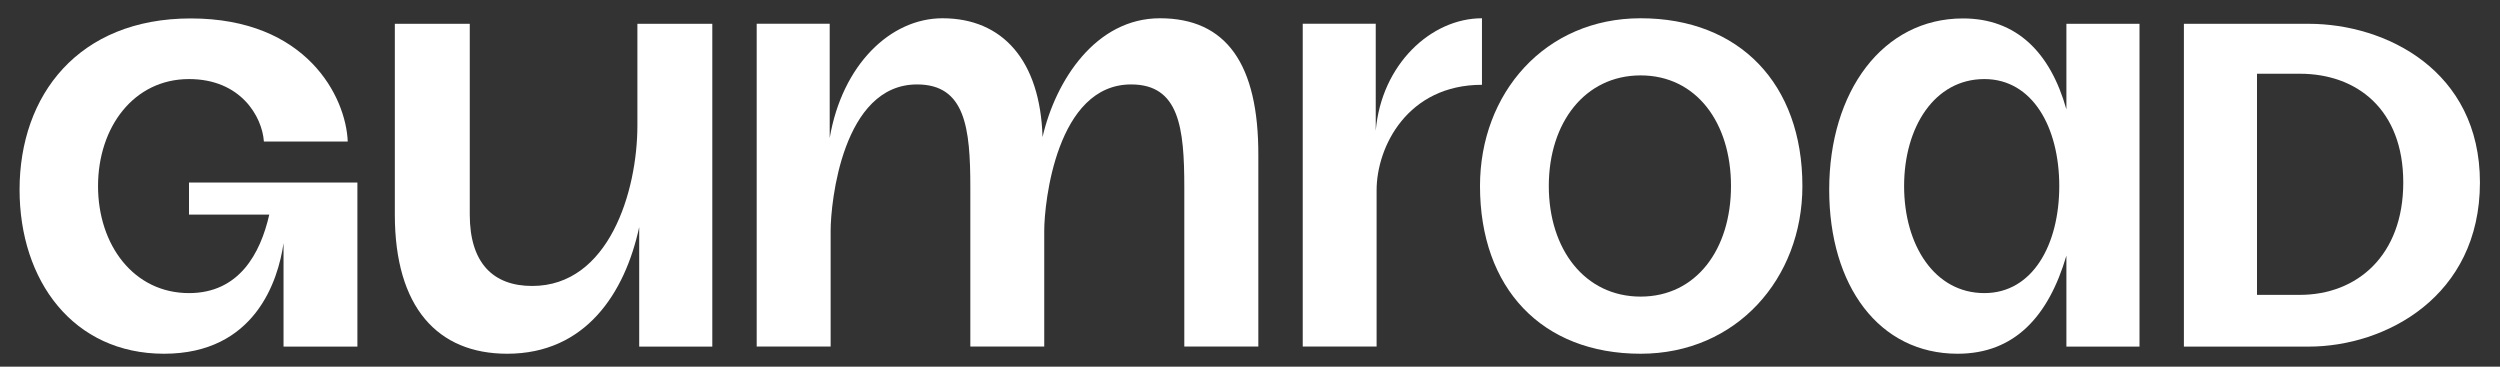 <svg width="75" height="11" viewBox="0 0 75 11" fill="none" xmlns="http://www.w3.org/2000/svg">
<rect x="0" y="0" width="75" height="11" fill="#333333" stroke="none"/>
<path d="M44.459 0.548C42.934 0.548 41.443 1.929 41.272 3.924V0.713H39.082V10.397H41.298V5.709C41.298 4.396 42.229 2.544 44.459 2.544V0.548Z" fill="white"/>
<path d="M67.71 8.846V2.212H68.995C70.707 2.212 72.098 3.282 72.098 5.475C72.098 7.669 70.707 8.846 68.995 8.846H67.71ZM65.517 10.398H69.262C71.563 10.398 74.398 8.9 74.398 5.475C74.398 2.105 71.563 0.714 69.262 0.714H65.517V10.398Z" fill="white"/>
<path d="M57.123 5.583C57.123 3.817 58.032 2.372 59.531 2.372C60.975 2.372 61.778 3.817 61.778 5.583C61.778 7.348 60.975 8.793 59.531 8.793C58.032 8.793 57.123 7.348 57.123 5.583ZM54.876 5.69C54.876 8.579 56.374 10.612 58.728 10.612C60.44 10.612 61.457 9.488 61.992 7.669V10.398H64.185V0.714H61.992V3.282C61.51 1.57 60.494 0.553 58.889 0.553C56.481 0.553 54.876 2.747 54.876 5.69Z" fill="white"/>
<path d="M4.921 10.612C2.192 10.612 0.587 8.418 0.587 5.69C0.587 2.854 2.353 0.553 5.724 0.553C9.201 0.553 10.379 2.907 10.432 4.245H7.917C7.864 3.496 7.222 2.372 5.67 2.372C4.011 2.372 2.941 3.817 2.941 5.583C2.941 7.348 4.011 8.793 5.67 8.793C7.168 8.793 7.81 7.616 8.078 6.439H5.67V5.476H10.722V10.398H8.506V7.295C8.345 8.418 7.65 10.612 4.921 10.612Z" fill="white"/>
<path d="M15.216 10.612C13.13 10.612 11.845 9.221 11.845 6.439V0.714H14.093V6.439C14.093 7.883 14.788 8.579 15.965 8.579C18.266 8.579 19.122 5.743 19.122 3.763V0.714H21.369V10.398H19.176V6.813C18.748 8.793 17.57 10.612 15.216 10.612Z" fill="white"/>
<path d="M34.798 0.548C32.881 0.548 31.671 2.4 31.276 4.113C31.209 1.818 30.08 0.548 28.275 0.548C26.715 0.548 25.267 1.939 24.891 4.14V0.713H22.701V10.397H24.919V6.926C24.919 6.065 25.278 2.533 27.512 2.533C28.959 2.533 29.11 3.838 29.11 5.622V10.397H31.327V6.926C31.327 6.065 31.701 2.533 33.934 2.533C35.38 2.533 35.529 3.838 35.529 5.622V10.397H37.75V4.669C37.76 1.921 36.79 0.548 34.798 0.548Z" fill="white"/>
<path d="M49.219 0.548C46.346 0.548 44.4 2.8 44.4 5.58C44.4 8.643 46.251 10.612 49.219 10.612C52.091 10.612 54.072 8.36 54.072 5.58C54.072 2.517 52.185 0.548 49.219 0.548ZM49.219 8.898C47.547 8.898 46.464 7.482 46.464 5.58C46.464 3.678 47.55 2.262 49.219 2.262C50.887 2.262 51.93 3.678 51.93 5.58C51.93 7.482 50.886 8.898 49.219 8.898Z" fill="white"/>
</svg>
